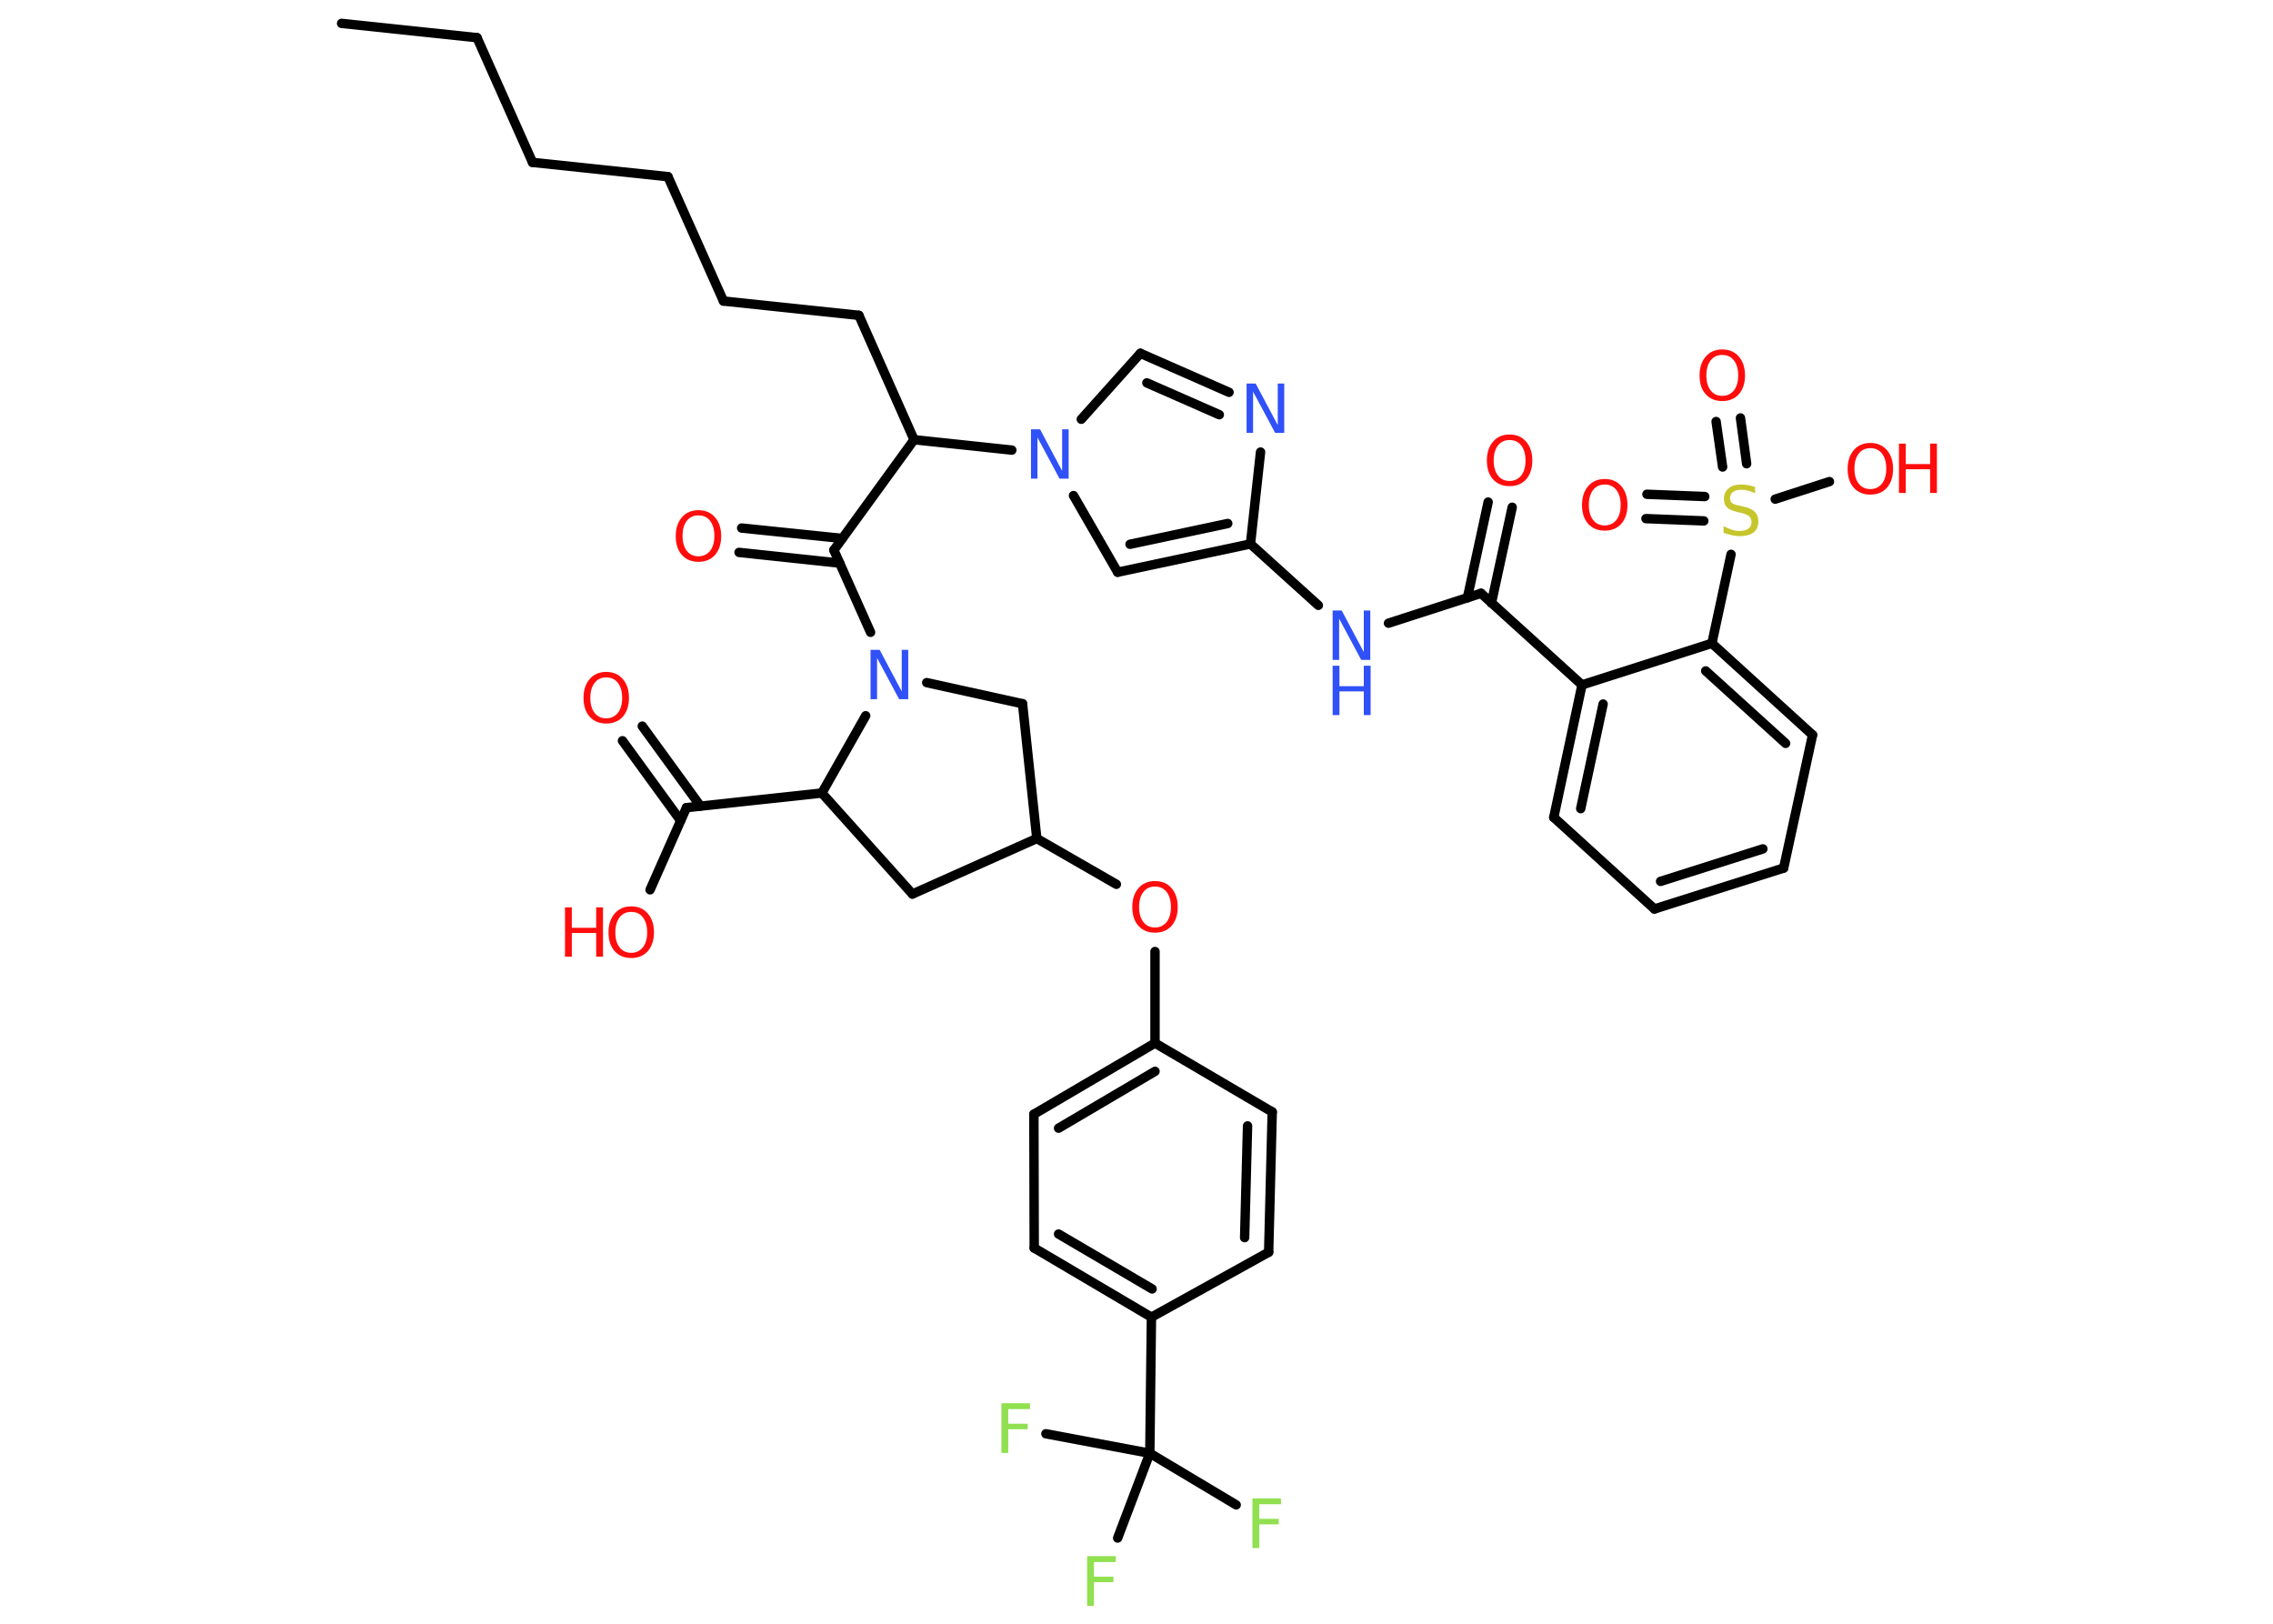 <?xml version='1.0' encoding='UTF-8'?>
<!DOCTYPE svg PUBLIC "-//W3C//DTD SVG 1.1//EN" "http://www.w3.org/Graphics/SVG/1.1/DTD/svg11.dtd">
<svg version='1.2' xmlns='http://www.w3.org/2000/svg' xmlns:xlink='http://www.w3.org/1999/xlink' width='70.0mm' height='50.0mm' viewBox='0 0 70.0 50.0'>
  <desc>Generated by the Chemistry Development Kit (http://github.com/cdk)</desc>
  <g stroke-linecap='round' stroke-linejoin='round' stroke='#000000' stroke-width='.29' fill='#FF0D0D'>
    <rect x='.0' y='.0' width='70.0' height='50.0' fill='#FFFFFF' stroke='none'/>
    <g id='mol1' class='mol'>
      <line id='mol1bnd1' class='bond' x1='10.52' y1='.72' x2='14.69' y2='1.16'/>
      <line id='mol1bnd2' class='bond' x1='14.69' y1='1.16' x2='16.4' y2='5.0'/>
      <line id='mol1bnd3' class='bond' x1='16.4' y1='5.0' x2='20.57' y2='5.44'/>
      <line id='mol1bnd4' class='bond' x1='20.57' y1='5.44' x2='22.28' y2='9.27'/>
      <line id='mol1bnd5' class='bond' x1='22.28' y1='9.27' x2='26.45' y2='9.71'/>
      <line id='mol1bnd6' class='bond' x1='26.45' y1='9.71' x2='28.15' y2='13.54'/>
      <line id='mol1bnd7' class='bond' x1='28.15' y1='13.54' x2='25.68' y2='16.94'/>
      <g id='mol1bnd8' class='bond'>
        <line x1='25.86' y1='17.34' x2='22.76' y2='17.01'/>
        <line x1='25.94' y1='16.58' x2='22.84' y2='16.26'/>
      </g>
      <line id='mol1bnd9' class='bond' x1='25.68' y1='16.94' x2='26.81' y2='19.47'/>
      <line id='mol1bnd10' class='bond' x1='28.54' y1='21.02' x2='31.49' y2='21.67'/>
      <line id='mol1bnd11' class='bond' x1='31.49' y1='21.67' x2='31.93' y2='25.82'/>
      <line id='mol1bnd12' class='bond' x1='31.93' y1='25.82' x2='34.38' y2='27.23'/>
      <line id='mol1bnd13' class='bond' x1='35.57' y1='29.3' x2='35.57' y2='32.12'/>
      <g id='mol1bnd14' class='bond'>
        <line x1='35.57' y1='32.12' x2='31.84' y2='34.31'/>
        <line x1='35.57' y1='32.99' x2='32.6' y2='34.74'/>
      </g>
      <line id='mol1bnd15' class='bond' x1='31.84' y1='34.31' x2='31.85' y2='38.43'/>
      <g id='mol1bnd16' class='bond'>
        <line x1='31.85' y1='38.43' x2='35.46' y2='40.56'/>
        <line x1='32.6' y1='38.0' x2='35.48' y2='39.69'/>
      </g>
      <line id='mol1bnd17' class='bond' x1='35.46' y1='40.56' x2='35.41' y2='44.75'/>
      <line id='mol1bnd18' class='bond' x1='35.41' y1='44.75' x2='38.07' y2='46.34'/>
      <line id='mol1bnd19' class='bond' x1='35.41' y1='44.75' x2='32.21' y2='44.15'/>
      <line id='mol1bnd20' class='bond' x1='35.41' y1='44.75' x2='34.42' y2='47.36'/>
      <line id='mol1bnd21' class='bond' x1='35.46' y1='40.56' x2='39.07' y2='38.56'/>
      <g id='mol1bnd22' class='bond'>
        <line x1='39.07' y1='38.56' x2='39.18' y2='34.24'/>
        <line x1='38.33' y1='38.11' x2='38.42' y2='34.67'/>
      </g>
      <line id='mol1bnd23' class='bond' x1='35.57' y1='32.12' x2='39.18' y2='34.24'/>
      <line id='mol1bnd24' class='bond' x1='31.93' y1='25.82' x2='28.1' y2='27.53'/>
      <line id='mol1bnd25' class='bond' x1='28.1' y1='27.53' x2='25.31' y2='24.42'/>
      <line id='mol1bnd26' class='bond' x1='26.66' y1='22.04' x2='25.31' y2='24.42'/>
      <line id='mol1bnd27' class='bond' x1='25.31' y1='24.42' x2='21.14' y2='24.87'/>
      <g id='mol1bnd28' class='bond'>
        <line x1='20.96' y1='25.27' x2='19.17' y2='22.81'/>
        <line x1='21.57' y1='24.82' x2='19.78' y2='22.36'/>
      </g>
      <line id='mol1bnd29' class='bond' x1='21.14' y1='24.87' x2='20.02' y2='27.4'/>
      <line id='mol1bnd30' class='bond' x1='28.15' y1='13.54' x2='31.16' y2='13.86'/>
      <line id='mol1bnd31' class='bond' x1='33.3' y1='12.91' x2='35.12' y2='10.88'/>
      <g id='mol1bnd32' class='bond'>
        <line x1='37.85' y1='12.08' x2='35.12' y2='10.88'/>
        <line x1='37.55' y1='12.77' x2='35.32' y2='11.79'/>
      </g>
      <line id='mol1bnd33' class='bond' x1='38.82' y1='13.92' x2='38.51' y2='16.75'/>
      <line id='mol1bnd34' class='bond' x1='38.51' y1='16.75' x2='40.6' y2='18.64'/>
      <line id='mol1bnd35' class='bond' x1='42.76' y1='19.19' x2='45.61' y2='18.27'/>
      <g id='mol1bnd36' class='bond'>
        <line x1='45.19' y1='18.41' x2='45.83' y2='15.46'/>
        <line x1='45.93' y1='18.57' x2='46.57' y2='15.62'/>
      </g>
      <line id='mol1bnd37' class='bond' x1='45.61' y1='18.27' x2='48.72' y2='21.09'/>
      <g id='mol1bnd38' class='bond'>
        <line x1='48.72' y1='21.09' x2='47.85' y2='25.17'/>
        <line x1='49.37' y1='21.68' x2='48.68' y2='24.9'/>
      </g>
      <line id='mol1bnd39' class='bond' x1='47.85' y1='25.17' x2='50.95' y2='27.99'/>
      <g id='mol1bnd40' class='bond'>
        <line x1='50.95' y1='27.99' x2='54.93' y2='26.73'/>
        <line x1='51.14' y1='27.14' x2='54.29' y2='26.14'/>
      </g>
      <line id='mol1bnd41' class='bond' x1='54.93' y1='26.73' x2='55.82' y2='22.63'/>
      <g id='mol1bnd42' class='bond'>
        <line x1='55.82' y1='22.63' x2='52.72' y2='19.81'/>
        <line x1='54.99' y1='22.89' x2='52.53' y2='20.66'/>
      </g>
      <line id='mol1bnd43' class='bond' x1='48.72' y1='21.09' x2='52.72' y2='19.81'/>
      <line id='mol1bnd44' class='bond' x1='52.72' y1='19.81' x2='53.31' y2='17.07'/>
      <g id='mol1bnd45' class='bond'>
        <line x1='53.05' y1='14.38' x2='52.85' y2='12.98'/>
        <line x1='53.79' y1='14.28' x2='53.6' y2='12.87'/>
      </g>
      <g id='mol1bnd46' class='bond'>
        <line x1='52.47' y1='16.04' x2='50.69' y2='15.97'/>
        <line x1='52.5' y1='15.29' x2='50.72' y2='15.22'/>
      </g>
      <line id='mol1bnd47' class='bond' x1='54.67' y1='15.37' x2='56.34' y2='14.83'/>
      <g id='mol1bnd48' class='bond'>
        <line x1='34.42' y1='17.62' x2='38.51' y2='16.75'/>
        <line x1='34.8' y1='16.76' x2='37.81' y2='16.12'/>
      </g>
      <line id='mol1bnd49' class='bond' x1='33.06' y1='15.26' x2='34.42' y2='17.62'/>
      <path id='mol1atm9' class='atom' d='M21.51 15.87q-.23 .0 -.36 .17q-.13 .17 -.13 .46q.0 .29 .13 .46q.13 .17 .36 .17q.22 .0 .36 -.17q.13 -.17 .13 -.46q.0 -.29 -.13 -.46q-.13 -.17 -.36 -.17zM21.51 15.71q.32 .0 .51 .22q.19 .22 .19 .58q.0 .36 -.19 .58q-.19 .21 -.51 .21q-.32 .0 -.51 -.21q-.19 -.21 -.19 -.58q.0 -.36 .19 -.58q.19 -.22 .51 -.22z' stroke='none'/>
      <path id='mol1atm10' class='atom' d='M26.81 20.01h.28l.68 1.28v-1.28h.2v1.52h-.28l-.68 -1.27v1.27h-.2v-1.52z' stroke='none' fill='#3050F8'/>
      <path id='mol1atm13' class='atom' d='M35.57 27.3q-.23 .0 -.36 .17q-.13 .17 -.13 .46q.0 .29 .13 .46q.13 .17 .36 .17q.22 .0 .36 -.17q.13 -.17 .13 -.46q.0 -.29 -.13 -.46q-.13 -.17 -.36 -.17zM35.57 27.13q.32 .0 .51 .22q.19 .22 .19 .58q.0 .36 -.19 .58q-.19 .21 -.51 .21q-.32 .0 -.51 -.21q-.19 -.21 -.19 -.58q.0 -.36 .19 -.58q.19 -.22 .51 -.22z' stroke='none'/>
      <path id='mol1atm19' class='atom' d='M38.58 46.14h.87v.18h-.67v.45h.6v.17h-.6v.73h-.21v-1.52z' stroke='none' fill='#90E050'/>
      <path id='mol1atm20' class='atom' d='M30.85 43.21h.87v.18h-.67v.45h.6v.17h-.6v.73h-.21v-1.52z' stroke='none' fill='#90E050'/>
      <path id='mol1atm21' class='atom' d='M33.49 47.92h.87v.18h-.67v.45h.6v.17h-.6v.73h-.21v-1.52z' stroke='none' fill='#90E050'/>
      <path id='mol1atm27' class='atom' d='M18.67 20.86q-.23 .0 -.36 .17q-.13 .17 -.13 .46q.0 .29 .13 .46q.13 .17 .36 .17q.22 .0 .36 -.17q.13 -.17 .13 -.46q.0 -.29 -.13 -.46q-.13 -.17 -.36 -.17zM18.67 20.69q.32 .0 .51 .22q.19 .22 .19 .58q.0 .36 -.19 .58q-.19 .21 -.51 .21q-.32 .0 -.51 -.21q-.19 -.21 -.19 -.58q.0 -.36 .19 -.58q.19 -.22 .51 -.22z' stroke='none'/>
      <g id='mol1atm28' class='atom'>
        <path d='M19.44 28.08q-.23 .0 -.36 .17q-.13 .17 -.13 .46q.0 .29 .13 .46q.13 .17 .36 .17q.22 .0 .36 -.17q.13 -.17 .13 -.46q.0 -.29 -.13 -.46q-.13 -.17 -.36 -.17zM19.44 27.91q.32 .0 .51 .22q.19 .22 .19 .58q.0 .36 -.19 .58q-.19 .21 -.51 .21q-.32 .0 -.51 -.21q-.19 -.21 -.19 -.58q.0 -.36 .19 -.58q.19 -.22 .51 -.22z' stroke='none'/>
        <path d='M17.4 27.94h.21v.63h.75v-.63h.21v1.52h-.21v-.73h-.75v.73h-.21v-1.52z' stroke='none'/>
      </g>
      <path id='mol1atm29' class='atom' d='M31.75 13.22h.28l.68 1.28v-1.28h.2v1.52h-.28l-.68 -1.27v1.27h-.2v-1.52z' stroke='none' fill='#3050F8'/>
      <path id='mol1atm31' class='atom' d='M38.39 11.81h.28l.68 1.28v-1.28h.2v1.52h-.28l-.68 -1.27v1.27h-.2v-1.52z' stroke='none' fill='#3050F8'/>
      <g id='mol1atm33' class='atom'>
        <path d='M41.04 18.8h.28l.68 1.28v-1.28h.2v1.52h-.28l-.68 -1.27v1.27h-.2v-1.52z' stroke='none' fill='#3050F8'/>
        <path d='M41.04 20.5h.21v.63h.75v-.63h.21v1.52h-.21v-.73h-.75v.73h-.21v-1.52z' stroke='none' fill='#3050F8'/>
      </g>
      <path id='mol1atm35' class='atom' d='M46.49 13.55q-.23 .0 -.36 .17q-.13 .17 -.13 .46q.0 .29 .13 .46q.13 .17 .36 .17q.22 .0 .36 -.17q.13 -.17 .13 -.46q.0 -.29 -.13 -.46q-.13 -.17 -.36 -.17zM46.49 13.38q.32 .0 .51 .22q.19 .22 .19 .58q.0 .36 -.19 .58q-.19 .21 -.51 .21q-.32 .0 -.51 -.21q-.19 -.21 -.19 -.58q.0 -.36 .19 -.58q.19 -.22 .51 -.22z' stroke='none'/>
      <path id='mol1atm42' class='atom' d='M54.05 14.99v.2q-.12 -.06 -.22 -.08q-.1 -.03 -.2 -.03q-.17 .0 -.26 .07q-.09 .07 -.09 .19q.0 .1 .06 .15q.06 .05 .23 .08l.13 .03q.23 .05 .34 .16q.11 .11 .11 .3q.0 .22 -.15 .34q-.15 .11 -.44 .11q-.11 .0 -.23 -.03q-.12 -.03 -.25 -.07v-.21q.13 .07 .25 .11q.12 .04 .24 .04q.18 .0 .27 -.07q.1 -.07 .1 -.2q.0 -.11 -.07 -.18q-.07 -.06 -.22 -.1l-.13 -.03q-.23 -.05 -.33 -.14q-.1 -.1 -.1 -.27q.0 -.2 .14 -.32q.14 -.12 .39 -.12q.11 .0 .22 .02q.11 .02 .23 .06z' stroke='none' fill='#C6C62C'/>
      <path id='mol1atm43' class='atom' d='M53.04 10.93q-.23 .0 -.36 .17q-.13 .17 -.13 .46q.0 .29 .13 .46q.13 .17 .36 .17q.22 .0 .36 -.17q.13 -.17 .13 -.46q.0 -.29 -.13 -.46q-.13 -.17 -.36 -.17zM53.04 10.76q.32 .0 .51 .22q.19 .22 .19 .58q.0 .36 -.19 .58q-.19 .21 -.51 .21q-.32 .0 -.51 -.21q-.19 -.21 -.19 -.58q.0 -.36 .19 -.58q.19 -.22 .51 -.22z' stroke='none'/>
      <path id='mol1atm44' class='atom' d='M49.42 14.92q-.23 .0 -.36 .17q-.13 .17 -.13 .46q.0 .29 .13 .46q.13 .17 .36 .17q.22 .0 .36 -.17q.13 -.17 .13 -.46q.0 -.29 -.13 -.46q-.13 -.17 -.36 -.17zM49.42 14.75q.32 .0 .51 .22q.19 .22 .19 .58q.0 .36 -.19 .58q-.19 .21 -.51 .21q-.32 .0 -.51 -.21q-.19 -.21 -.19 -.58q.0 -.36 .19 -.58q.19 -.22 .51 -.22z' stroke='none'/>
      <g id='mol1atm45' class='atom'>
        <path d='M57.6 13.8q-.23 .0 -.36 .17q-.13 .17 -.13 .46q.0 .29 .13 .46q.13 .17 .36 .17q.22 .0 .36 -.17q.13 -.17 .13 -.46q.0 -.29 -.13 -.46q-.13 -.17 -.36 -.17zM57.6 13.64q.32 .0 .51 .22q.19 .22 .19 .58q.0 .36 -.19 .58q-.19 .21 -.51 .21q-.32 .0 -.51 -.21q-.19 -.21 -.19 -.58q.0 -.36 .19 -.58q.19 -.22 .51 -.22z' stroke='none'/>
        <path d='M58.48 13.66h.21v.63h.75v-.63h.21v1.52h-.21v-.73h-.75v.73h-.21v-1.52z' stroke='none'/>
      </g>
    </g>
  </g>
</svg>

